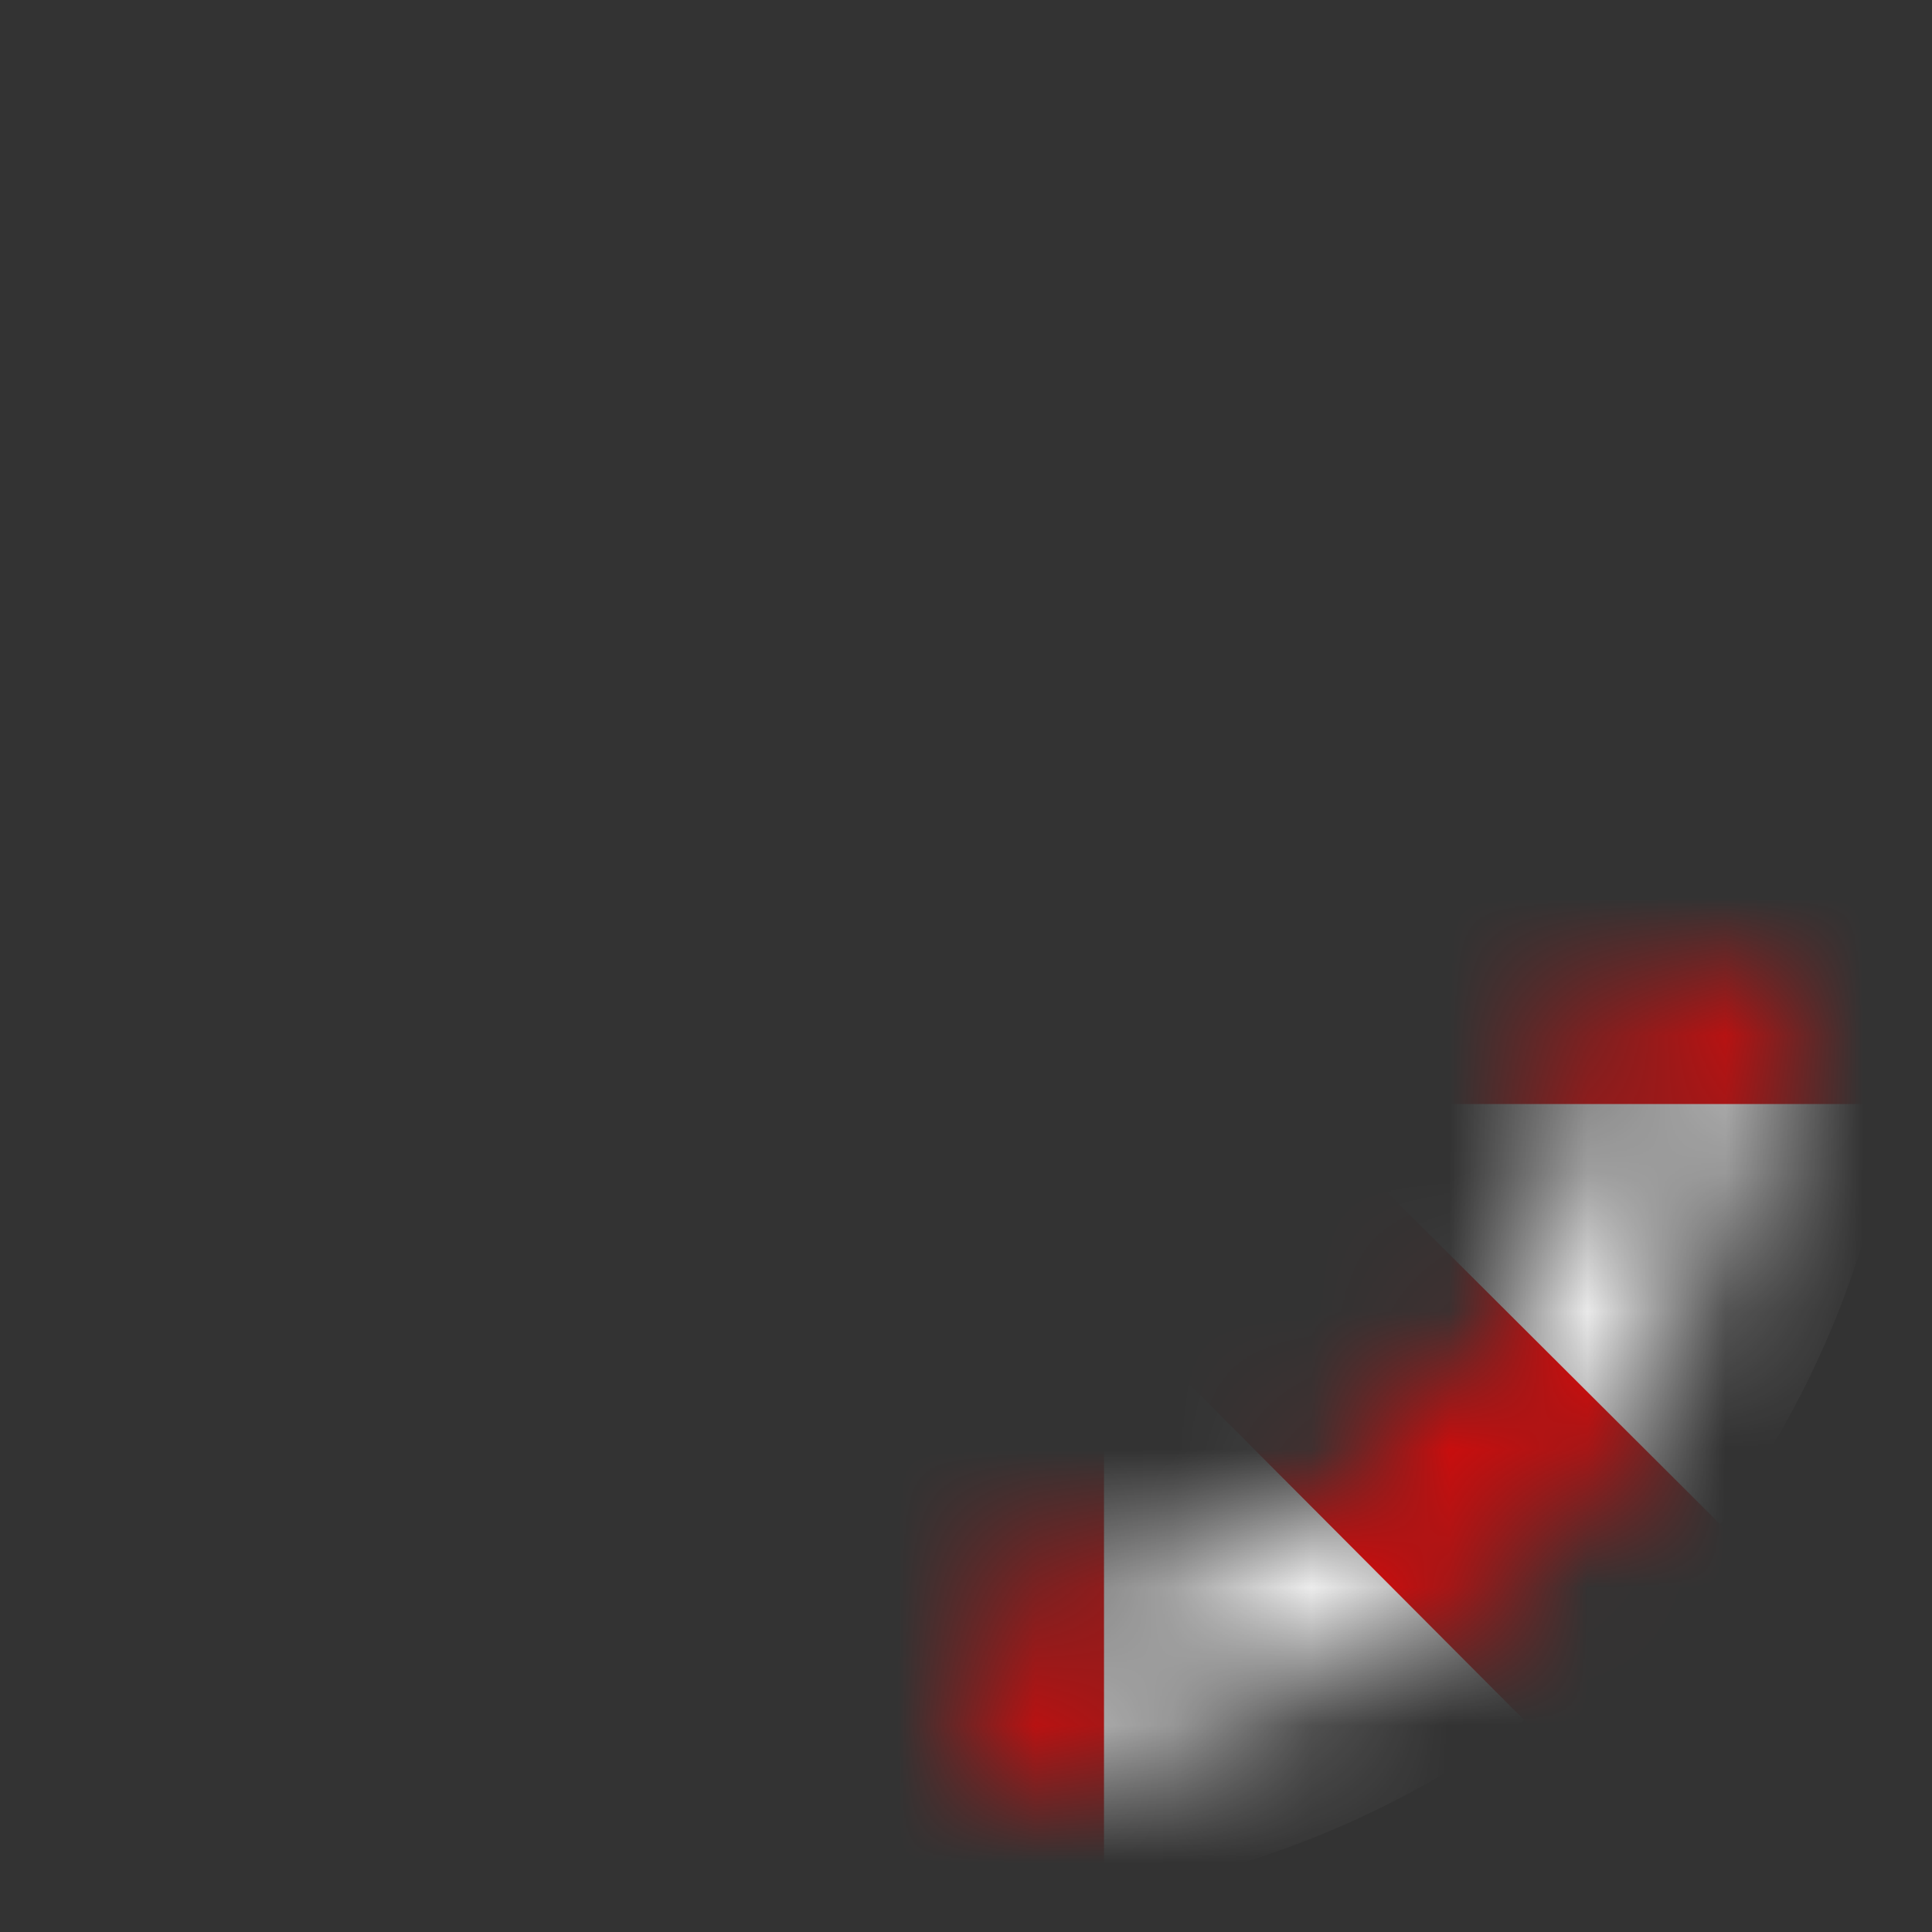 <?xml version="1.0" encoding="UTF-8"?>
<!-- Created with Grafika (https://www.grafika.cc/) -->
<svg xmlns="http://www.w3.org/2000/svg" xmlns:svg="http://www.w3.org/2000/svg" xmlns:xlink="http://www.w3.org/1999/xlink" width="1400" height="1400" viewBox="0 0 14 14" preserveAspectRatio="xMidYMid meet">
	<rect x="0" y="0" width="14" height="14" fill="#333333" stroke="none"/>
	<defs>
		<mask id="mask_2" mask-type="alpha">
			<ellipse transform="matrix(0.052, 0, 0, 0.052, 0, 0)" cx="0" cy="0" rx="100" ry="100" style="fill:none;stroke:white;stroke-linecap:butt;stroke-linejoin:round;stroke-width:19.15;" />
		</mask>
	</defs>
	<g transform="matrix(1, 0, 0, 1, 7, 7)">
		<g mask="url(#mask_2)">
			<ellipse transform="matrix(0.068, 0, 0, 0.068, 0, 0)" cx="0" cy="0" rx="100" ry="100" style="fill:#ffffff;" />
			<path d="M-1,-7 L-1,-2.41 L-4.24,-5.66 L-5.66,-4.24 L-2.41,-1 L-7,-1 L-7,1 L-2.41,1 L-5.66,4.24 L-4.24,5.66 L-1,2.41 L-1,7 L1,7 L1,2.41 L4.24,5.66 L5.66,4.24 L2.41,1 L7,1 L7,-1 L2.41,-1 L5.66,-4.24 L4.24,-5.66 L1,-2.41 L1,-7 L-1,-7 Z" fill-rule="evenodd" style="fill:#ff0000" />
		</g>
	</g>
</svg>